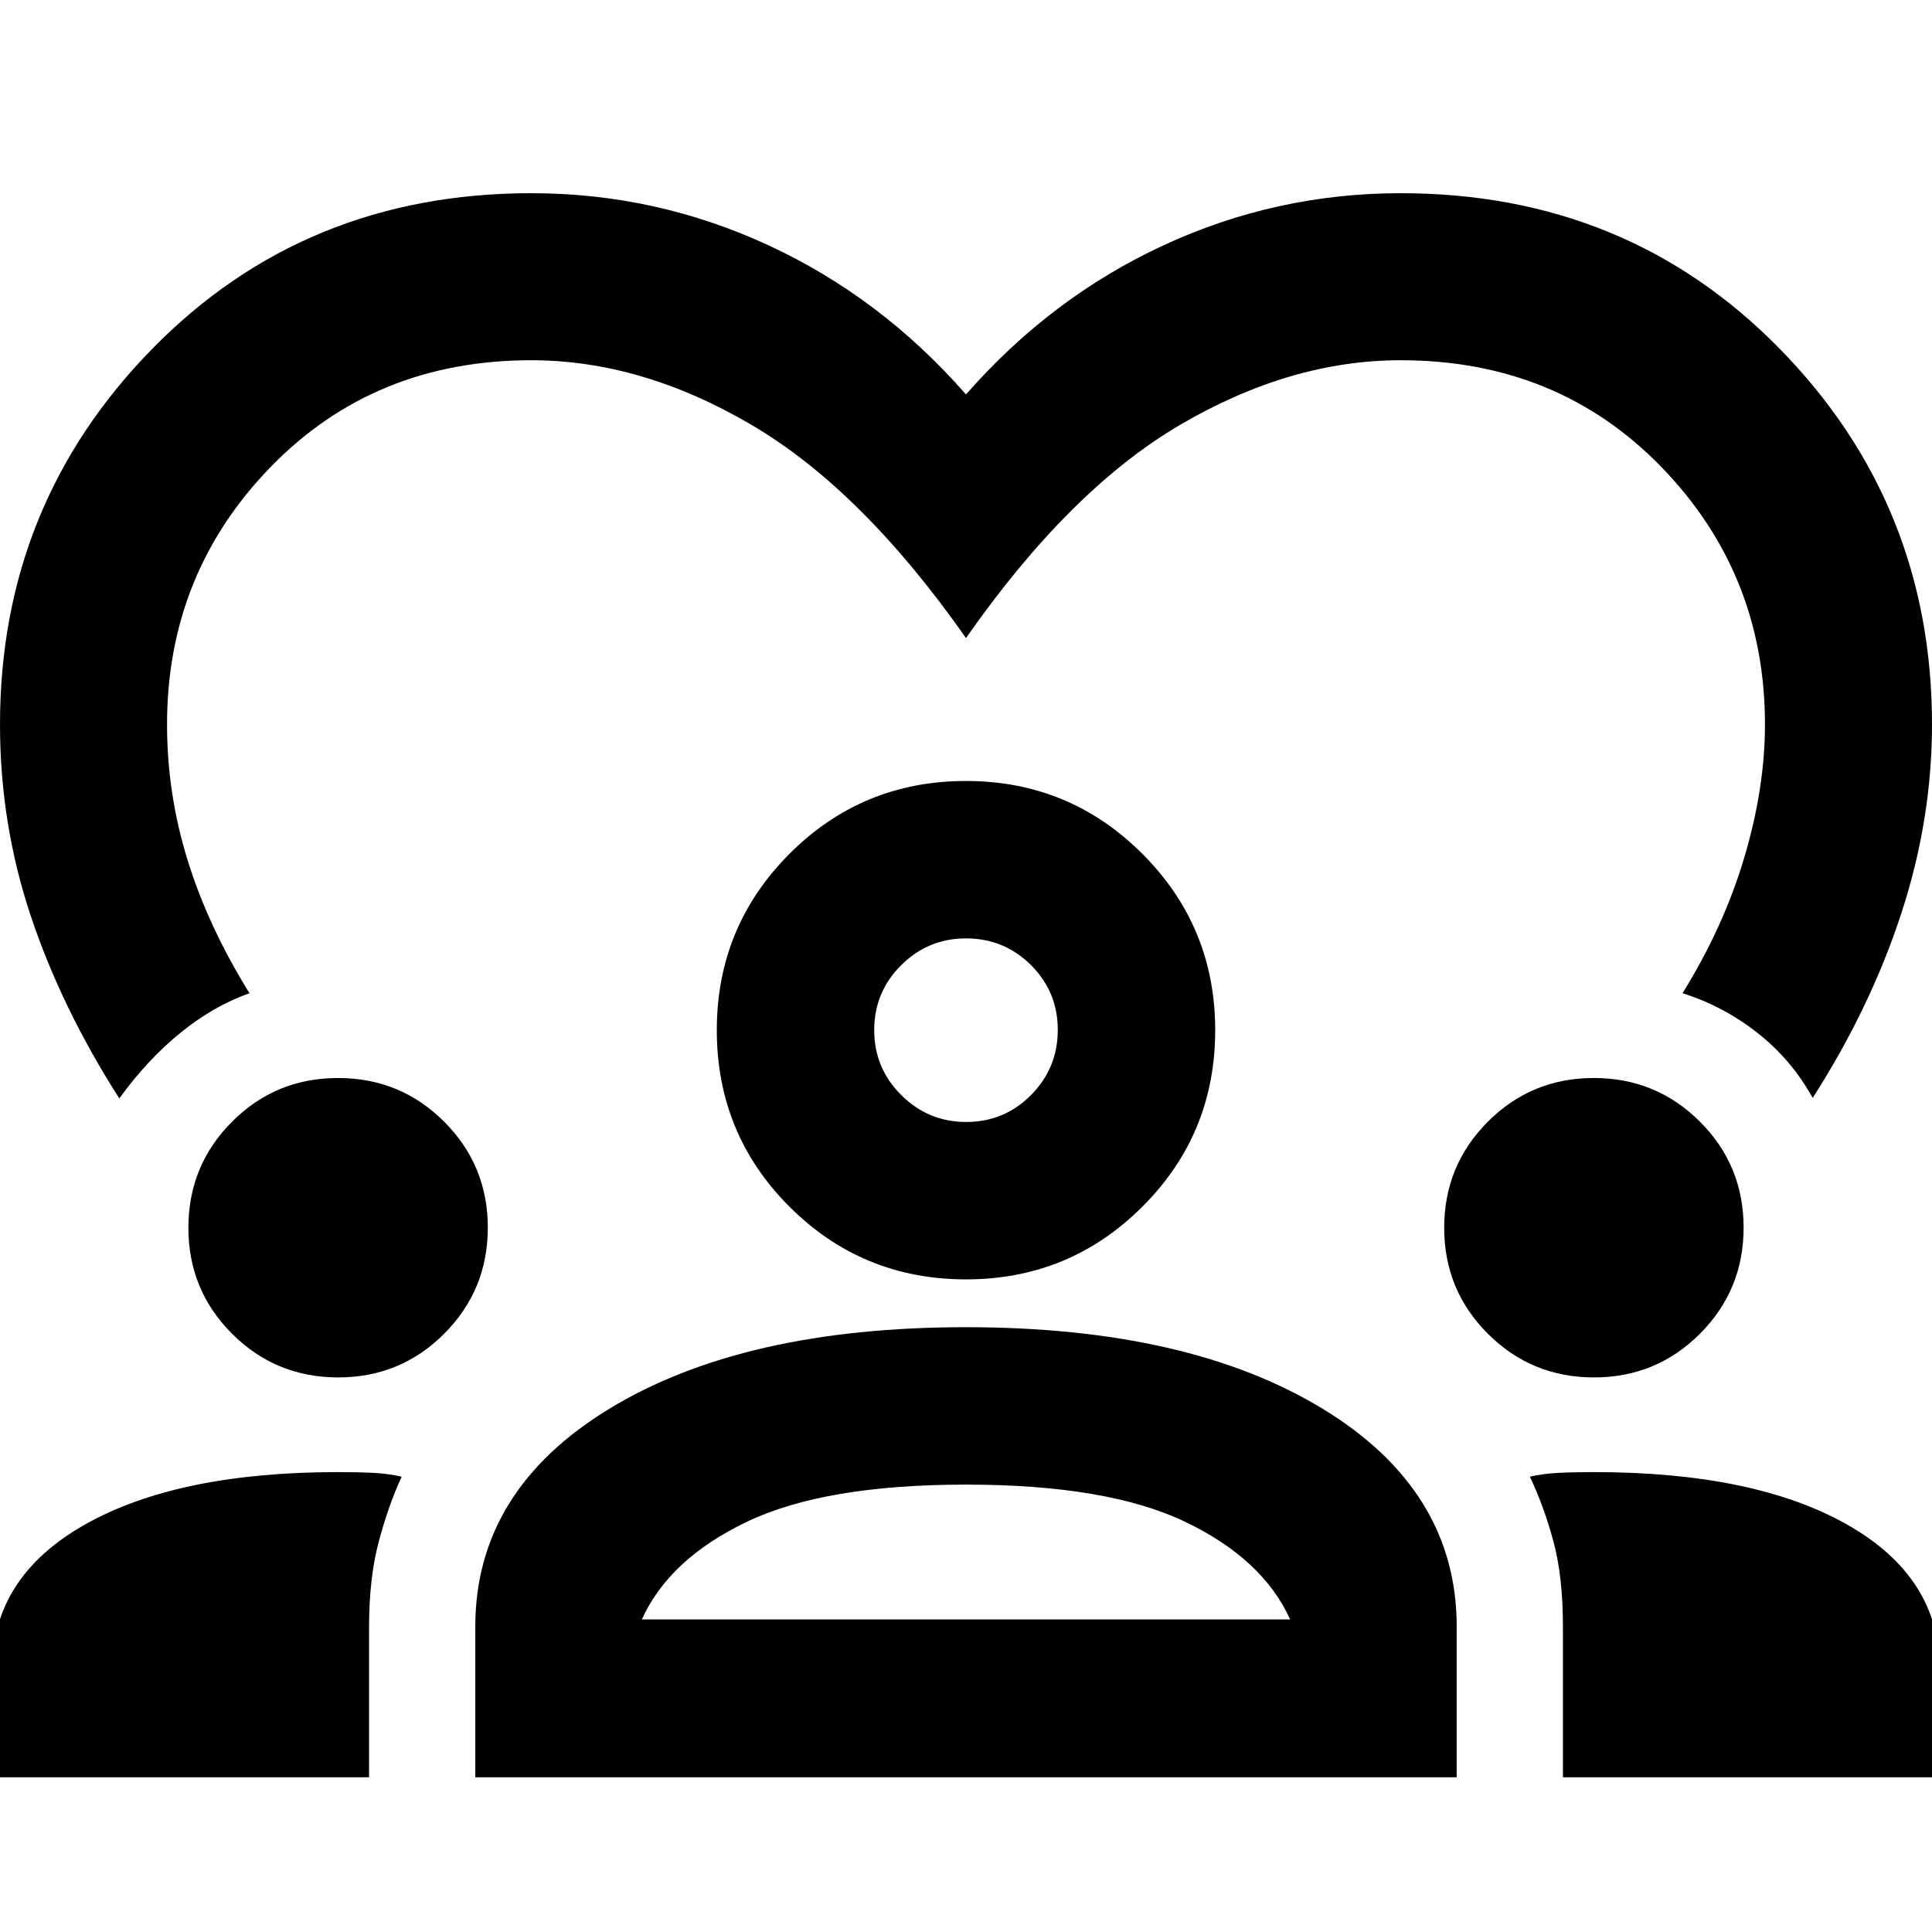 <svg xmlns="http://www.w3.org/2000/svg" height="20" viewBox="0 -960 960 960" width="20"><path d="M59.283-414.196q-28.761-45-44.022-90.761Q0-550.717 0-600q0-109.522 75.74-186.761Q151.477-864 264-864q61.915 0 117.838 25.88Q437.761-812.239 480-764q42.239-48.239 98.162-74.12Q634.085-864 696-864q112.522 0 188.261 77.239Q960-709.522 960-600q0 47.283-15.311 94.041-15.311 46.759-43.972 91.524-10.63-19.195-27.598-32.456-16.967-13.261-37.076-19.587 20.453-33 30.705-67.5Q877-568.478 877-600q0-74.978-51.511-127.989Q773.978-781 696-781q-54.891 0-109.652 32.131Q531.587-716.739 480-642.956 428.413-716.5 373.652-748.75 318.891-781 264-781q-77.978 0-129.489 53.011Q83.001-674.978 83.001-600q0 34.522 10.251 67.522 10.252 33 30.705 66-17.87 6.326-34.337 19.706-16.468 13.381-30.337 32.576ZM-3.827-76.869v-53.826q0-45.736 46.065-71.781Q88.302-228.521 168-228.521q10.087 0 17.554.38 7.468.38 14.033 1.902-6.478 13.957-11.337 32.103-4.859 18.145-4.859 42.441v74.826H-3.826Zm240.001 0v-74.826q0-67.715 66.551-108.271 66.551-40.555 177.242-40.555 110.707 0 177.283 40.555 66.576 40.556 66.576 108.271v74.826H236.174Zm540.435 0v-74.826q0-25.284-4.859-42.92-4.859-17.636-11.576-31.624 6.565-1.522 14.18-1.902 7.614-.38 17.646-.38 79.722 0 125.774 26.045 46.052 26.045 46.052 71.781v53.826H776.609ZM480.042-222.304q-70.259 0-108.868 18.446-38.609 18.445-52.239 48.532h322.13q-13.63-30.087-52.239-48.532-38.609-18.446-108.784-18.446Zm-312.021-53.261q-30.978 0-52.695-21.69t-21.717-52.659q0-30.999 21.69-52.716 21.69-21.718 52.659-21.718 30.999 0 52.716 21.682 21.717 21.681 21.717 52.689 0 30.977-21.681 52.695-21.682 21.717-52.689 21.717Zm624 0q-30.978 0-52.695-21.69t-21.717-52.659q0-30.999 21.69-52.716 21.69-21.718 52.659-21.718 30.999 0 52.716 21.682 21.717 21.681 21.717 52.689 0 30.977-21.681 52.695-21.681 21.717-52.689 21.717ZM480-324.282q-51.594 0-87.71-36.116-36.116-36.116-36.116-87.711 0-51.434 36.116-87.63T480-571.935q51.435 0 87.63 36.196 36.196 36.196 36.196 87.63 0 51.595-36.196 87.711-36.195 36.116-87.63 36.116Zm0-169.435q-18.804 0-32.206 13.312-13.403 13.313-13.403 32.296 0 18.805 13.403 32.207Q461.196-402.5 480.12-402.5q18.923 0 32.206-13.402 13.283-13.402 13.283-32.326t-13.313-32.207Q498.984-493.717 480-493.717Zm0 45.608Zm0 292.783Z"/></svg>
